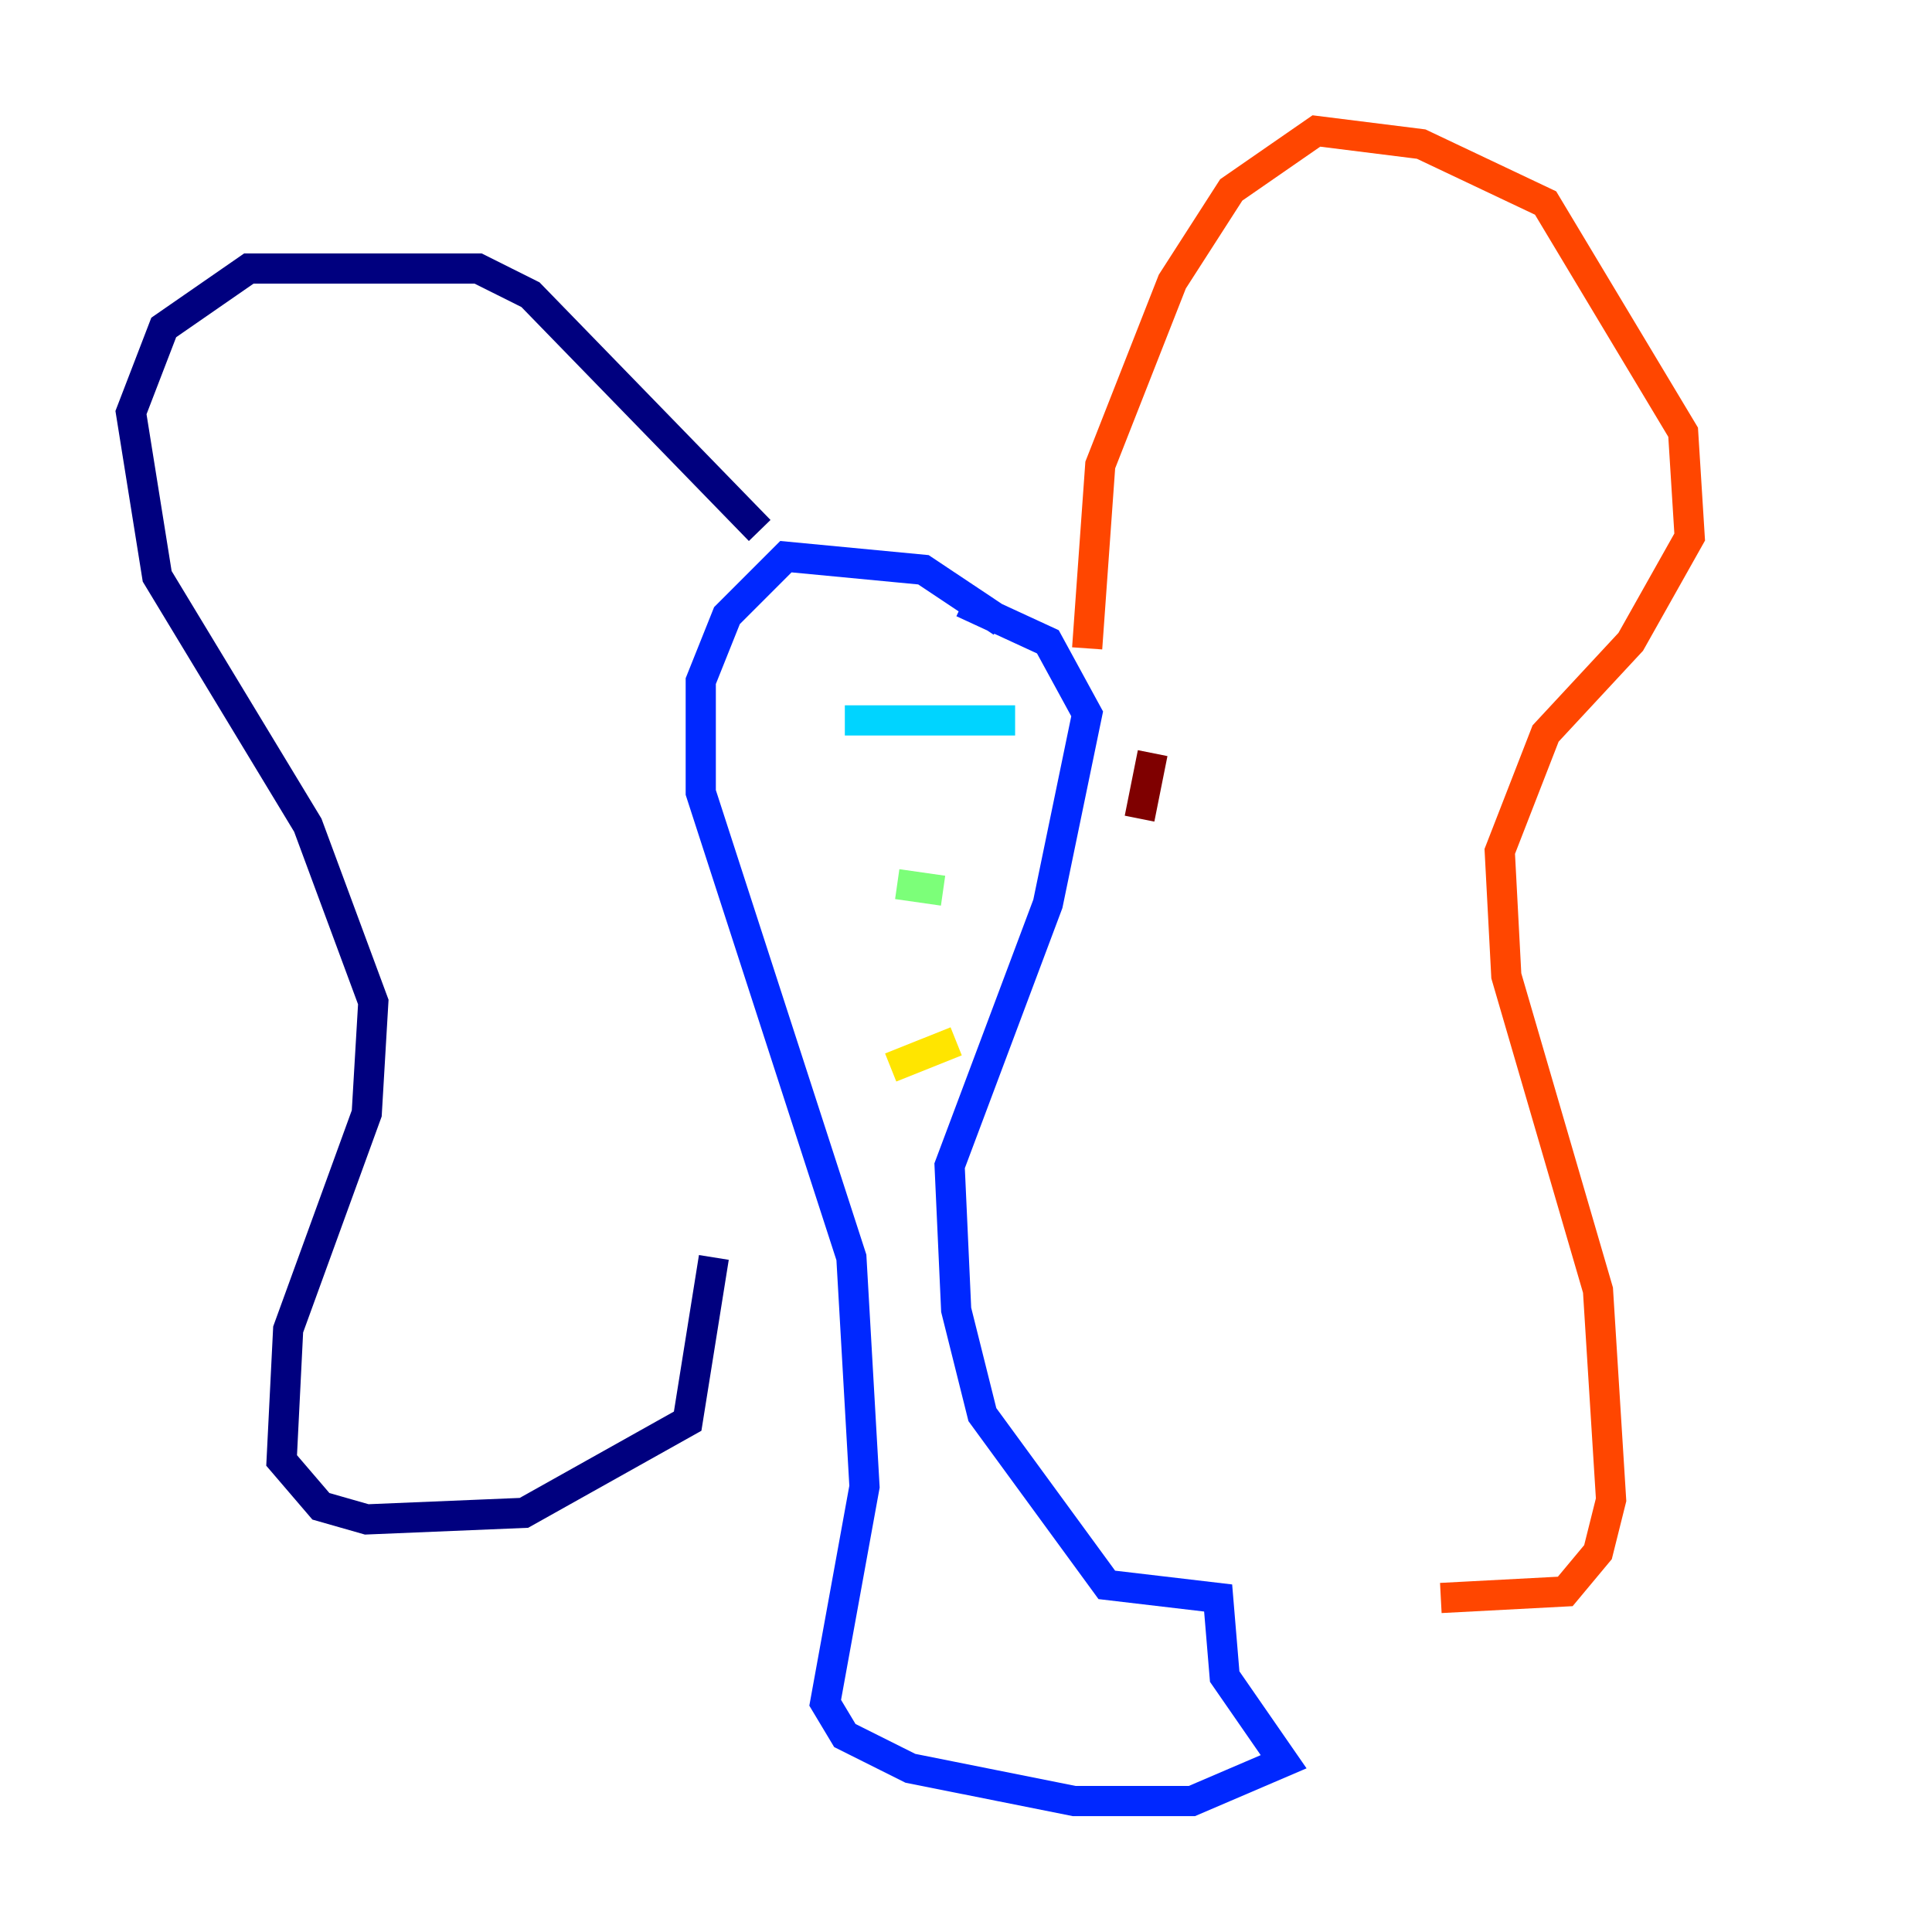 <?xml version="1.0" encoding="utf-8" ?>
<svg baseProfile="tiny" height="128" version="1.2" viewBox="0,0,128,128" width="128" xmlns="http://www.w3.org/2000/svg" xmlns:ev="http://www.w3.org/2001/xml-events" xmlns:xlink="http://www.w3.org/1999/xlink"><defs /><polyline fill="none" points="50.332,35.146 35.146,19.525 31.675,17.79 16.488,17.79 10.848,21.695 8.678,27.336 10.414,38.183 20.393,54.671 24.732,66.386 24.298,73.763 19.091,88.081 18.658,96.759 21.261,99.797 24.298,100.664 34.712,100.231 45.559,94.156 47.295,83.308" stroke="#00007f" stroke-width="2" /><polyline fill="none" points="66.386,41.22 61.18,37.749 52.068,36.881 48.163,40.786 46.427,45.125 46.427,52.502 56.407,83.308 57.275,98.495 54.671,112.814 55.973,114.983 60.312,117.153 71.159,119.322 78.969,119.322 85.044,116.719 81.139,111.078 80.705,105.871 73.329,105.003 65.085,93.722 63.349,86.78 62.915,77.234 69.424,59.878 72.027,47.295 69.424,42.522 63.783,39.919" stroke="#0028ff" stroke-width="2" /><polyline fill="none" points="55.973,47.729 67.254,47.729" stroke="#00d4ff" stroke-width="2" /><polyline fill="none" points="59.444,58.576 62.481,59.01" stroke="#7cff79" stroke-width="2" /><polyline fill="none" points="59.01,70.725 63.349,68.99" stroke="#ffe500" stroke-width="2" /><polyline fill="none" points="72.027,42.956 72.895,30.807 77.668,18.658 81.573,12.583 87.214,8.678 94.156,9.546 102.4,13.451 111.512,28.637 111.946,35.58 108.041,42.522 102.4,48.597 99.363,56.407 99.797,64.651 105.871,85.478 106.739,99.363 105.871,102.834 103.702,105.437 95.458,105.871" stroke="#ff4600" stroke-width="2" /><polyline fill="none" points="76.366,49.898 75.498,54.237" stroke="#7f0000" stroke-width="2" /></svg>